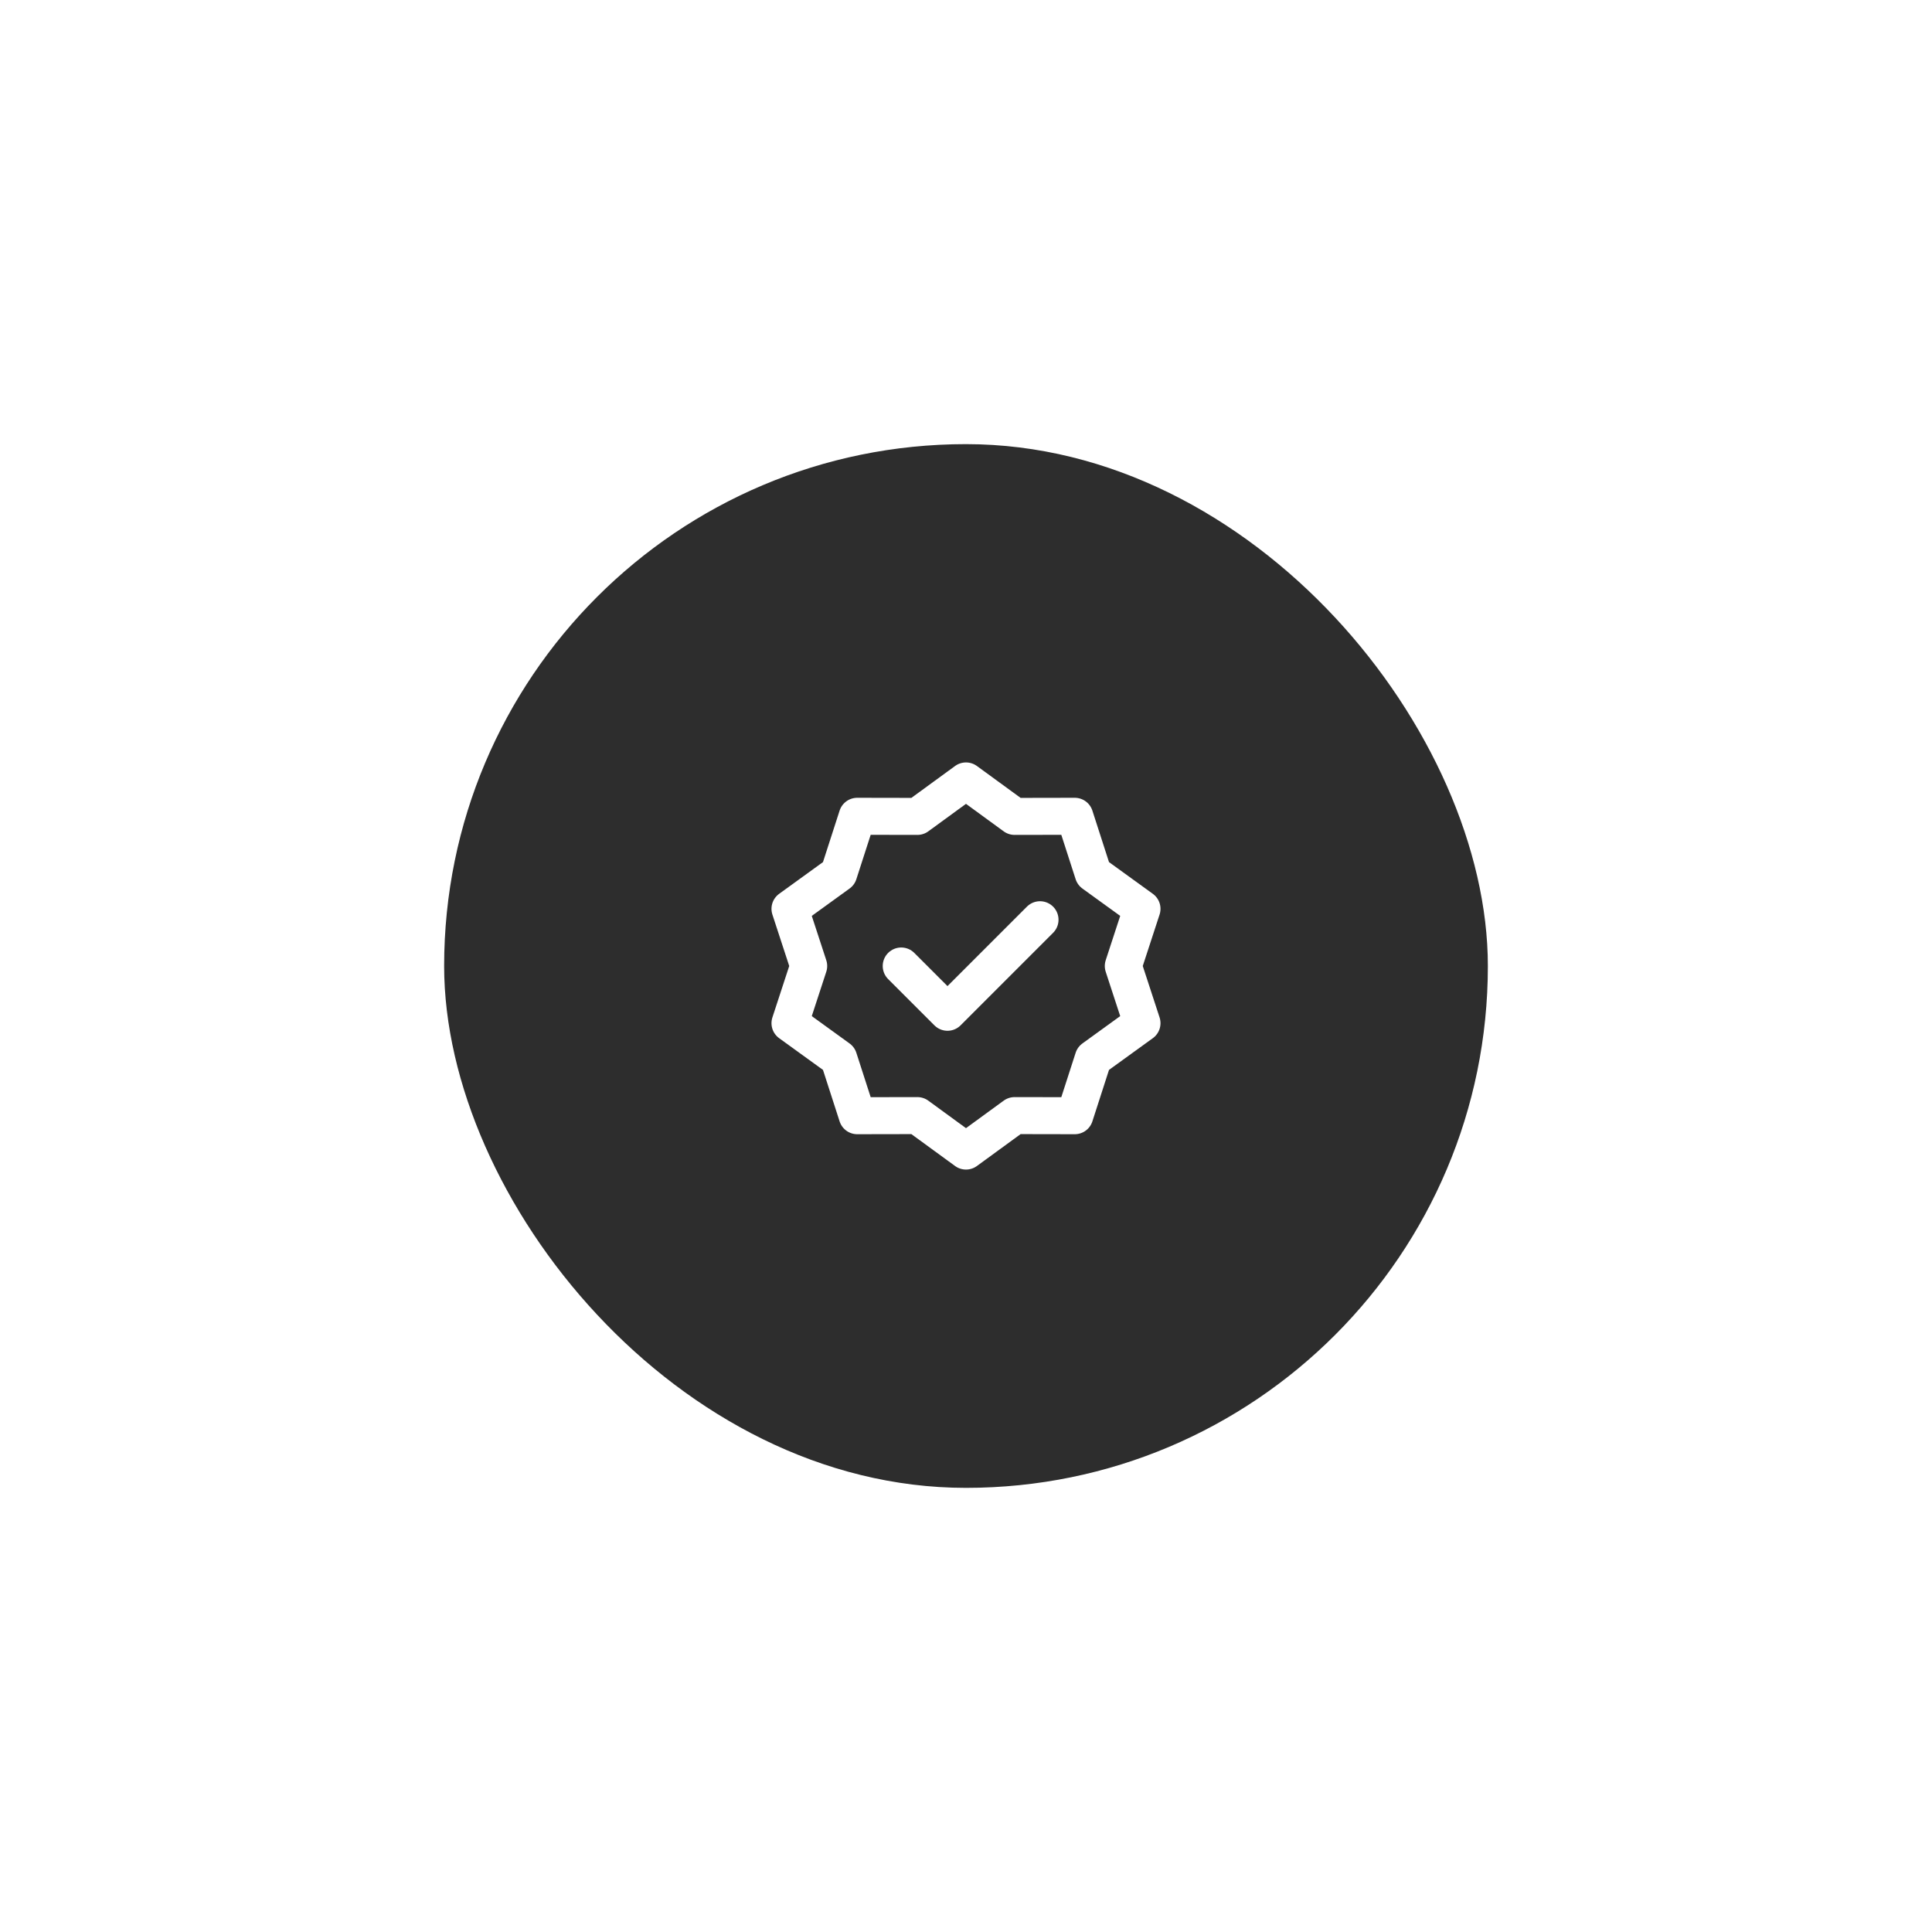 <svg width="174" height="174" viewBox="0 0 174 174" fill="none" xmlns="http://www.w3.org/2000/svg">
<g filter="url(#filter0_d_144_73)">
<rect x="40" y="22" width="94" height="94" rx="47" fill="#2D2D2D"/>
<path d="M86.999 52.333L91.377 55.527L96.796 55.517L98.46 60.673L102.85 63.85L101.166 69L102.85 74.15L98.46 77.327L96.796 82.483L91.377 82.473L86.999 85.667L82.622 82.473L77.203 82.483L75.538 77.327L71.148 74.15L72.833 69L71.148 63.85L75.538 60.673L77.203 55.517L82.622 55.527L86.999 52.333Z" stroke="white" stroke-width="3.333" stroke-linecap="round" stroke-linejoin="round"/>
<path d="M81.166 69L85.333 73.167L93.666 64.833" stroke="white" stroke-width="3.333" stroke-linecap="round" stroke-linejoin="round"/>
</g>
<defs>
<filter id="filter0_d_144_73" x="0" y="0" width="174" height="174" filterUnits="userSpaceOnUse" color-interpolation-filters="sRGB">
<feFlood flood-opacity="0" result="BackgroundImageFix"/>
<feColorMatrix in="SourceAlpha" type="matrix" values="0 0 0 0 0 0 0 0 0 0 0 0 0 0 0 0 0 0 127 0" result="hardAlpha"/>
<feOffset dy="18"/>
<feGaussianBlur stdDeviation="20"/>
<feColorMatrix type="matrix" values="0 0 0 0 0.439 0 0 0 0 0.565 0 0 0 0 0.69 0 0 0 0.12 0"/>
<feBlend mode="normal" in2="BackgroundImageFix" result="effect1_dropShadow_144_73"/>
<feBlend mode="normal" in="SourceGraphic" in2="effect1_dropShadow_144_73" result="shape"/>
</filter>
</defs>
</svg>
